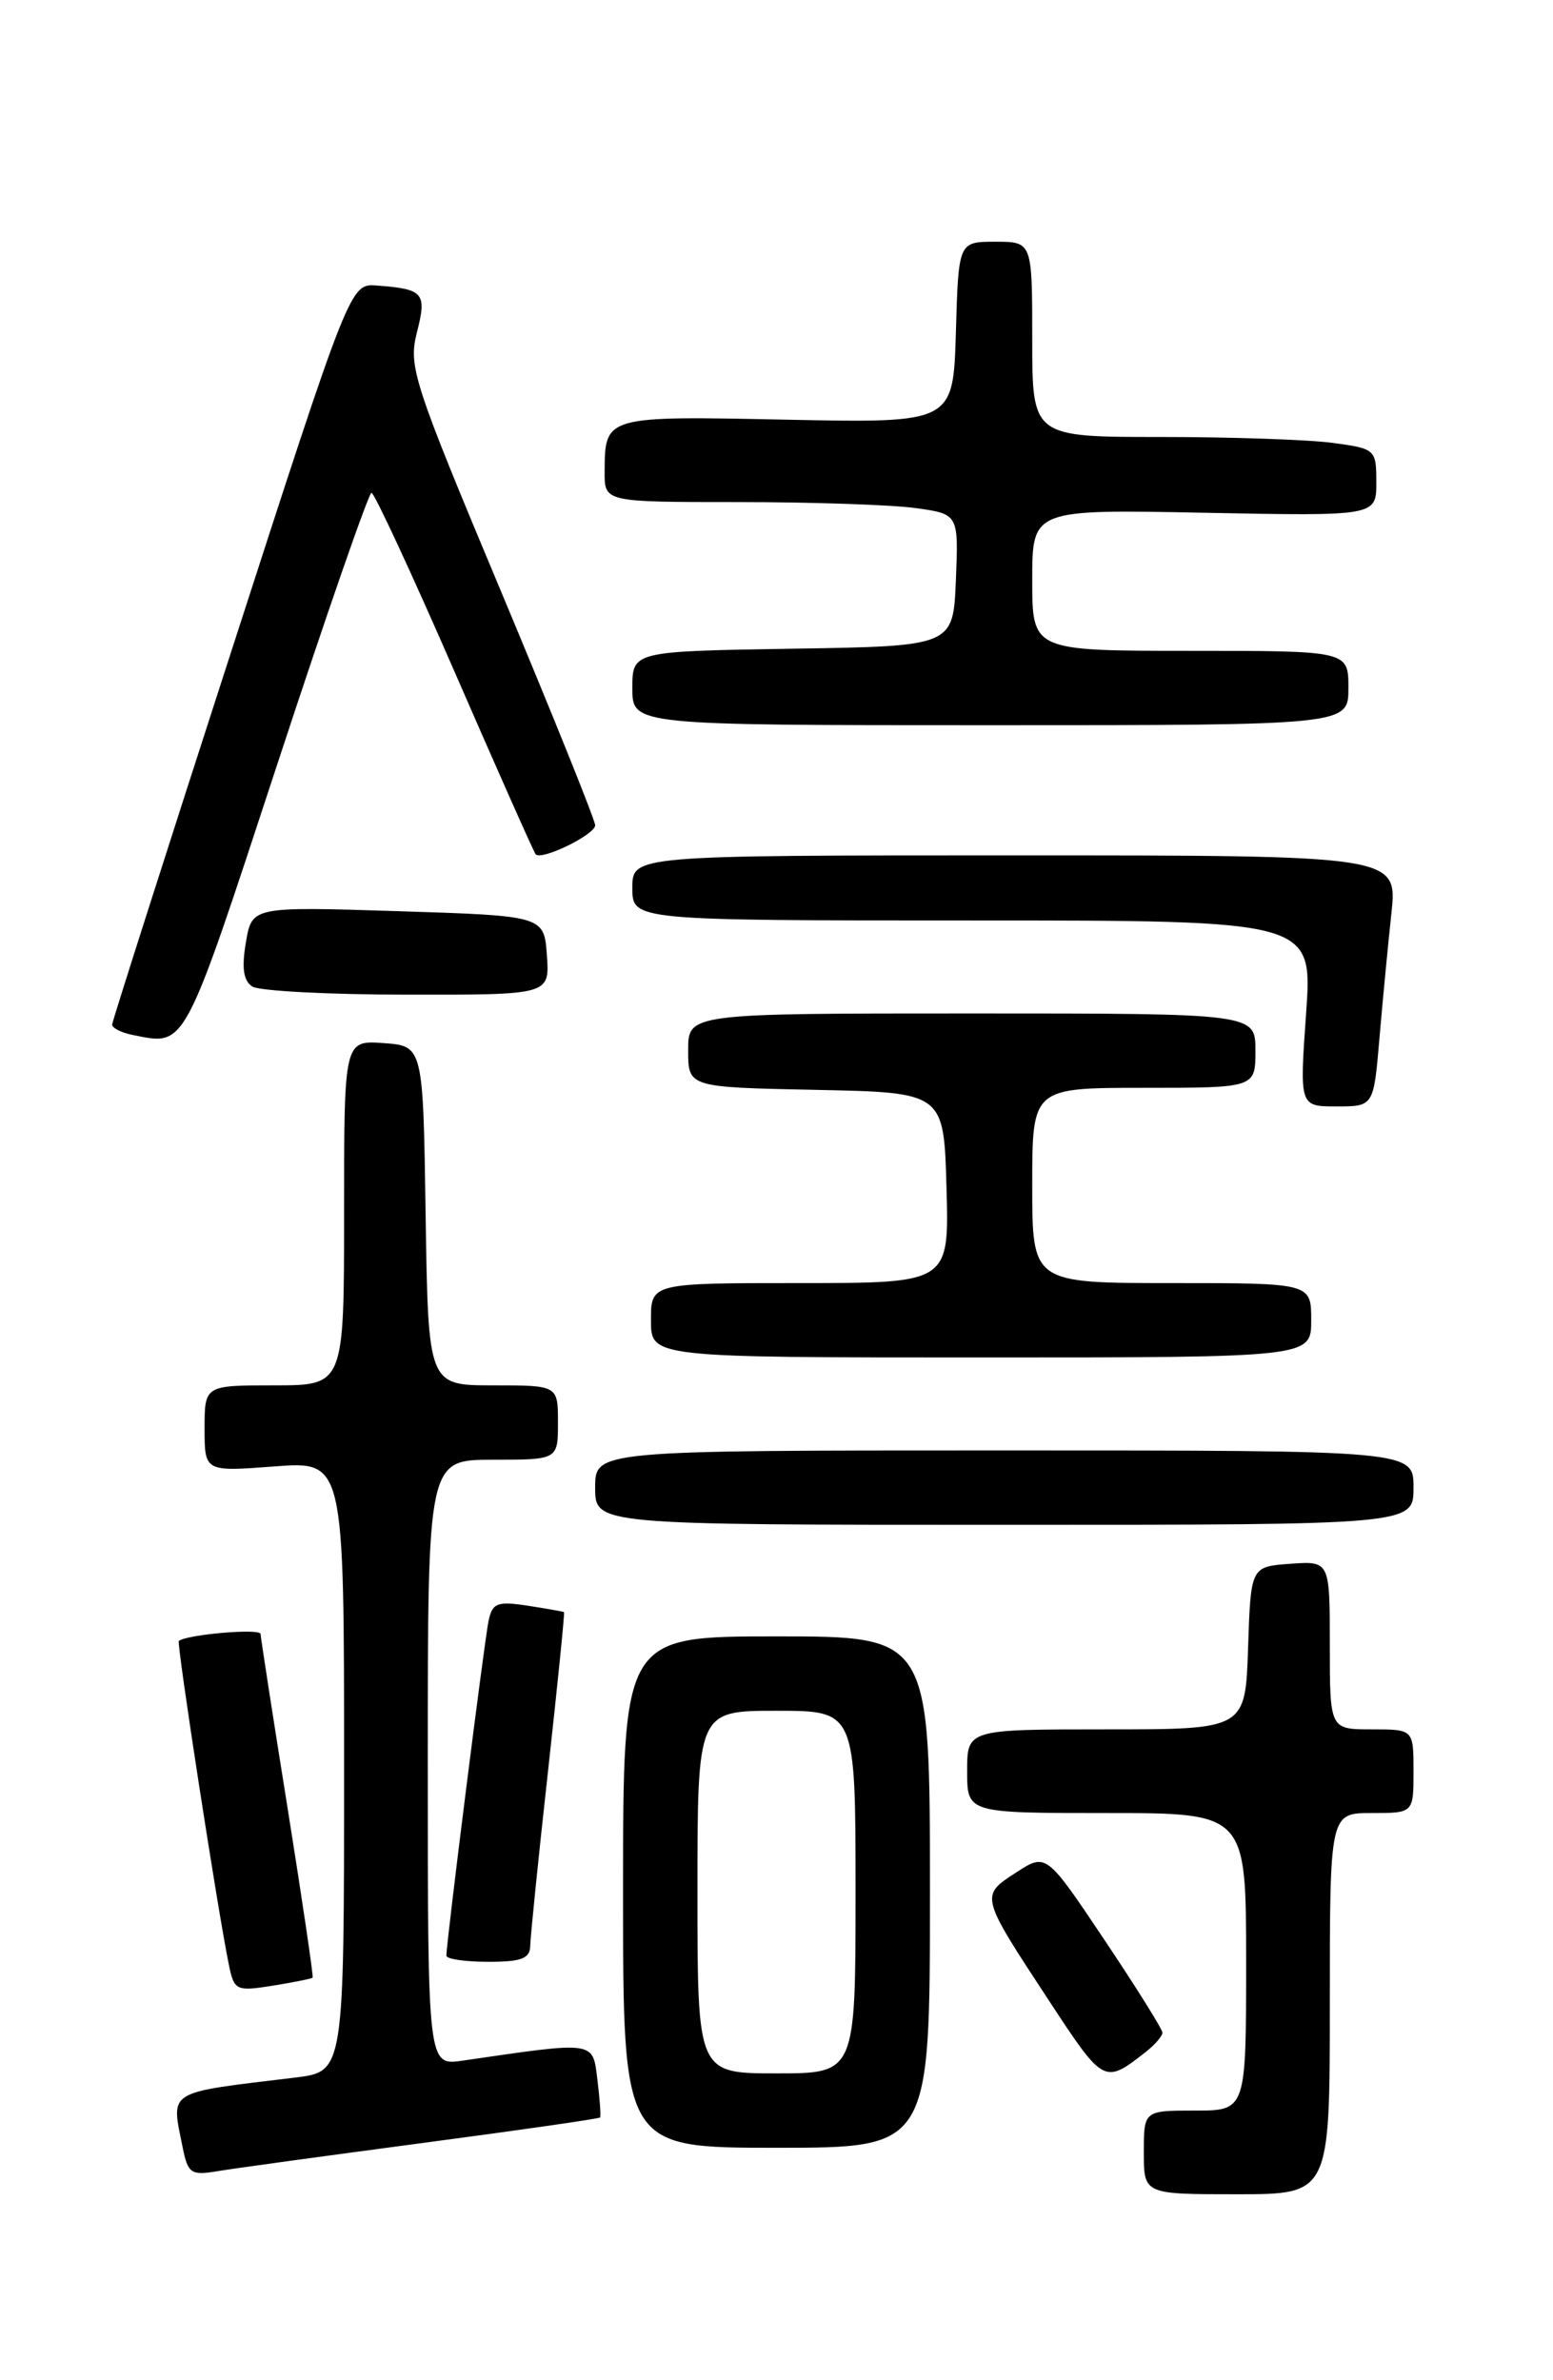 <?xml version="1.0" encoding="UTF-8" standalone="no"?>
<!DOCTYPE svg PUBLIC "-//W3C//DTD SVG 1.1//EN" "http://www.w3.org/Graphics/SVG/1.1/DTD/svg11.dtd" >
<svg xmlns="http://www.w3.org/2000/svg" xmlns:xlink="http://www.w3.org/1999/xlink" version="1.1" viewBox="0 0 167 256">
 <g >
 <path fill="currentColor"
d=" M 143.00 215.50 C 143.00 195.00 143.00 195.00 147.50 195.00 C 152.00 195.00 152.00 195.00 152.00 190.50 C 152.00 186.00 152.00 186.00 147.50 186.00 C 143.00 186.00 143.00 186.00 143.00 176.94 C 143.00 167.89 143.00 167.89 138.75 168.19 C 134.50 168.50 134.50 168.50 134.21 177.25 C 133.92 186.00 133.92 186.00 118.96 186.00 C 104.00 186.00 104.00 186.00 104.00 190.50 C 104.00 195.00 104.00 195.00 119.00 195.00 C 134.00 195.00 134.00 195.00 134.00 211.00 C 134.00 227.00 134.00 227.00 128.50 227.00 C 123.00 227.00 123.00 227.00 123.00 231.50 C 123.00 236.00 123.00 236.00 133.00 236.00 C 143.00 236.00 143.00 236.00 143.00 215.50 Z  M 45.42 230.49 C 55.83 229.11 64.43 227.88 64.53 227.74 C 64.63 227.61 64.50 225.78 64.24 223.67 C 63.72 219.48 64.13 219.53 49.75 221.63 C 46.00 222.18 46.00 222.18 46.00 189.59 C 46.00 157.00 46.00 157.00 53.00 157.00 C 60.00 157.00 60.00 157.00 60.00 153.00 C 60.00 149.00 60.00 149.00 53.02 149.00 C 46.05 149.00 46.05 149.00 45.77 130.75 C 45.50 112.50 45.50 112.50 41.25 112.19 C 37.00 111.89 37.00 111.89 37.00 130.44 C 37.00 149.00 37.00 149.00 29.50 149.00 C 22.00 149.00 22.00 149.00 22.00 153.64 C 22.00 158.29 22.00 158.29 29.50 157.72 C 37.00 157.15 37.00 157.15 37.00 189.98 C 37.00 222.81 37.00 222.81 31.75 223.45 C 17.75 225.14 18.40 224.74 19.63 230.90 C 20.20 233.77 20.52 234.00 23.38 233.52 C 25.10 233.23 35.02 231.87 45.42 230.49 Z  M 100.00 203.50 C 100.00 176.00 100.00 176.00 83.50 176.00 C 67.00 176.00 67.00 176.00 67.00 203.50 C 67.00 231.00 67.00 231.00 83.50 231.00 C 100.00 231.00 100.00 231.00 100.00 203.50 Z  M 123.25 220.66 C 124.21 219.90 125.00 218.98 125.00 218.62 C 125.00 218.25 122.19 213.76 118.75 208.62 C 112.50 199.29 112.50 199.29 109.26 201.40 C 105.38 203.91 105.37 203.86 112.79 215.16 C 118.71 224.19 118.74 224.20 123.25 220.66 Z  M 33.62 212.70 C 33.72 212.59 32.51 204.40 30.93 194.50 C 29.34 184.60 28.04 176.16 28.02 175.74 C 28.00 175.11 20.12 175.79 19.23 176.49 C 18.97 176.70 23.45 205.74 24.62 211.36 C 25.18 214.09 25.40 214.19 29.32 213.57 C 31.58 213.20 33.51 212.82 33.62 212.70 Z  M 57.02 209.25 C 57.04 208.29 57.89 199.85 58.93 190.50 C 59.96 181.15 60.74 173.45 60.65 173.39 C 60.57 173.33 58.81 173.02 56.75 172.70 C 53.48 172.20 52.95 172.40 52.54 174.31 C 52.10 176.37 48.00 208.90 48.00 210.34 C 48.00 210.70 50.02 211.00 52.50 211.00 C 56.11 211.00 57.00 210.65 57.02 209.25 Z  M 152.00 160.00 C 152.00 156.00 152.00 156.00 108.00 156.00 C 64.00 156.00 64.00 156.00 64.00 160.00 C 64.00 164.00 64.00 164.00 108.00 164.00 C 152.00 164.00 152.00 164.00 152.00 160.00 Z  M 141.00 142.00 C 141.00 138.00 141.00 138.00 126.00 138.00 C 111.00 138.00 111.00 138.00 111.00 127.50 C 111.00 117.00 111.00 117.00 123.00 117.00 C 135.00 117.00 135.00 117.00 135.00 113.00 C 135.00 109.00 135.00 109.00 104.50 109.00 C 74.00 109.00 74.00 109.00 74.00 112.97 C 74.00 116.94 74.00 116.94 87.75 117.22 C 101.50 117.50 101.50 117.50 101.78 127.75 C 102.07 138.00 102.07 138.00 86.03 138.00 C 70.00 138.00 70.00 138.00 70.00 142.00 C 70.00 146.00 70.00 146.00 105.50 146.00 C 141.00 146.00 141.00 146.00 141.00 142.00 Z  M 148.33 111.75 C 148.67 107.76 149.25 101.69 149.62 98.25 C 150.28 92.00 150.28 92.00 109.14 92.00 C 68.00 92.00 68.00 92.00 68.00 95.50 C 68.00 99.00 68.00 99.00 104.58 99.00 C 141.16 99.00 141.16 99.00 140.45 109.00 C 139.74 119.00 139.74 119.00 143.72 119.00 C 147.71 119.00 147.71 119.00 148.33 111.75 Z  M 29.80 82.25 C 35.08 66.16 39.65 53.00 39.95 53.00 C 40.25 53.00 44.27 61.67 48.88 72.25 C 53.49 82.84 57.41 91.67 57.60 91.88 C 58.22 92.59 64.00 89.77 64.00 88.76 C 64.00 88.22 59.46 76.95 53.92 63.71 C 44.43 41.06 43.90 39.43 44.83 35.76 C 45.92 31.49 45.57 31.09 40.51 30.71 C 37.66 30.50 37.66 30.50 24.89 70.00 C 17.86 91.72 12.09 109.81 12.06 110.18 C 12.03 110.55 13.01 111.06 14.25 111.31 C 20.03 112.47 19.64 113.20 29.80 82.25 Z  M 58.81 102.75 C 58.50 98.50 58.50 98.50 42.79 98.00 C 27.09 97.50 27.09 97.50 26.44 101.37 C 25.97 104.13 26.18 105.50 27.14 106.11 C 27.89 106.58 35.39 106.98 43.81 106.98 C 59.11 107.00 59.11 107.00 58.81 102.75 Z  M 145.00 74.00 C 145.00 70.00 145.00 70.00 128.00 70.00 C 111.00 70.00 111.00 70.00 111.00 62.39 C 111.00 54.78 111.00 54.78 129.50 55.15 C 148.00 55.51 148.00 55.51 148.00 51.89 C 148.00 48.34 147.91 48.26 143.36 47.64 C 140.81 47.29 132.48 47.00 124.86 47.00 C 111.00 47.00 111.00 47.00 111.00 36.50 C 111.00 26.00 111.00 26.00 107.04 26.00 C 103.07 26.00 103.07 26.00 102.79 35.75 C 102.50 45.50 102.50 45.50 84.63 45.14 C 65.01 44.73 65.04 44.73 65.02 50.75 C 65.00 54.00 65.00 54.00 79.36 54.00 C 87.26 54.00 95.83 54.29 98.40 54.64 C 103.08 55.28 103.08 55.28 102.79 62.39 C 102.50 69.50 102.50 69.50 85.25 69.77 C 68.00 70.05 68.00 70.05 68.00 74.02 C 68.00 78.00 68.00 78.00 106.50 78.00 C 145.00 78.00 145.00 78.00 145.00 74.00 Z  M 75.00 203.50 C 75.00 184.00 75.00 184.00 83.50 184.00 C 92.00 184.00 92.00 184.00 92.00 203.50 C 92.00 223.00 92.00 223.00 83.50 223.00 C 75.00 223.00 75.00 223.00 75.00 203.50 Z "/>
</g>
</svg>